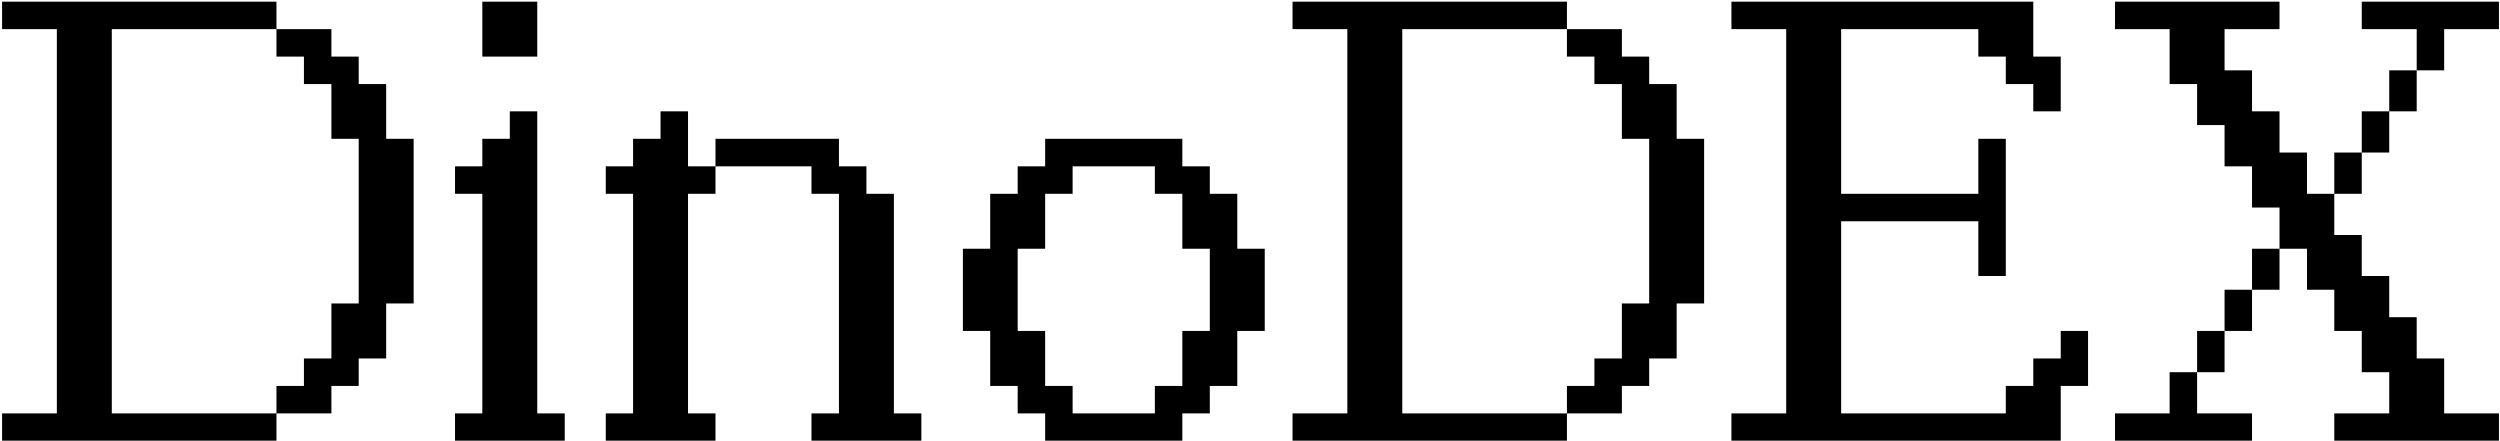 <svg width="590" height="104" viewBox="0 0 590 104" fill="none" xmlns="http://www.w3.org/2000/svg">
<path d="M65.243 104H0.49V97.556H13.417V6.87H0.49V0.387H65.243V6.87H26.384V97.556H65.243V104ZM78.21 97.556H65.243V91.073H71.727V84.59H78.21V71.624H84.653V32.764H78.21V19.837H71.727V13.354H65.243V6.87H78.21V13.354H84.653V19.837H91.137V32.764H97.62V71.624H91.137V84.59H84.653V91.073H78.21V97.556ZM126.794 13.354H113.828V0.387H126.794V13.354ZM133.278 104H107.384V97.556H113.828V45.73H107.384V39.247H113.828V32.764H120.311V26.28H126.794V97.556H133.278V104ZM168.856 104H142.963V97.556H149.407V45.73H142.963V39.247H149.407V32.764H155.89V26.28H162.373V39.247H168.856V45.73H162.373V97.556H168.856V104ZM217.441 104H191.508V97.556H197.991V45.73H191.508V39.247H168.856V32.764H197.991V39.247H204.474V45.73H210.958V97.556H217.441V104ZM279.031 104H246.655V97.556H240.172V91.073H233.688V78.107H227.245V58.697H233.688V45.73H240.172V39.247H246.655V32.764H279.031V39.247H285.515V45.73H291.998V58.697H298.481V78.107H291.998V91.073H285.515V97.556H279.031V104ZM253.138 97.556H272.548V91.073H279.031V78.107H285.515V58.697H279.031V45.73H272.548V39.247H253.138V45.73H246.655V58.697H240.172V78.107H246.655V91.073H253.138V97.556ZM369.796 104H305.043V97.556H317.97V6.87H305.043V0.387H369.796V6.87H330.937V97.556H369.796V104ZM382.763 97.556H369.796V91.073H376.28V84.59H382.763V71.624H389.206V32.764H382.763V19.837H376.28V13.354H369.796V6.87H382.763V13.354H389.206V19.837H395.69V32.764H402.173V71.624H395.69V84.59H389.206V91.073H382.763V97.556ZM486.336 104H408.617V97.556H421.543V6.87H408.617V0.387H479.853V13.354H486.336V26.28H479.853V19.837H473.37V13.354H466.886V6.87H434.51V45.73H466.886V32.764H473.37V65.14H466.886V52.213H434.51V97.556H473.37V91.073H479.853V84.59H486.336V78.107H492.78V91.073H486.336V104ZM589.751 104H550.891V97.556H563.858V87.832H557.375V78.107H550.891V68.382H544.448V58.697H537.965V48.972H531.481V39.247H524.998V29.522H518.515V19.837H512.032V6.87H499.144V0.387H537.965V6.87H524.998V16.595H531.481V26.28H537.965V36.005H544.448V45.73H550.891V55.455H557.375V65.14H563.858V74.865H570.341V84.59H576.824V97.556H589.751V104ZM576.824 16.595H570.341V6.87H557.375V0.387H589.751V6.87H576.824V16.595ZM570.341 26.28H563.858V16.595H570.341V26.28ZM563.858 36.005H557.375V26.28H563.858V36.005ZM557.375 45.73H550.891V36.005H557.375V45.73ZM537.965 68.382H531.481V58.697H537.965V68.382ZM531.481 78.107H524.998V68.382H531.481V78.107ZM524.998 87.832H518.515V78.107H524.998V87.832ZM531.481 104H499.144V97.556H512.032V87.832H518.515V97.556H531.481V104Z" fill="black"/>
</svg>
